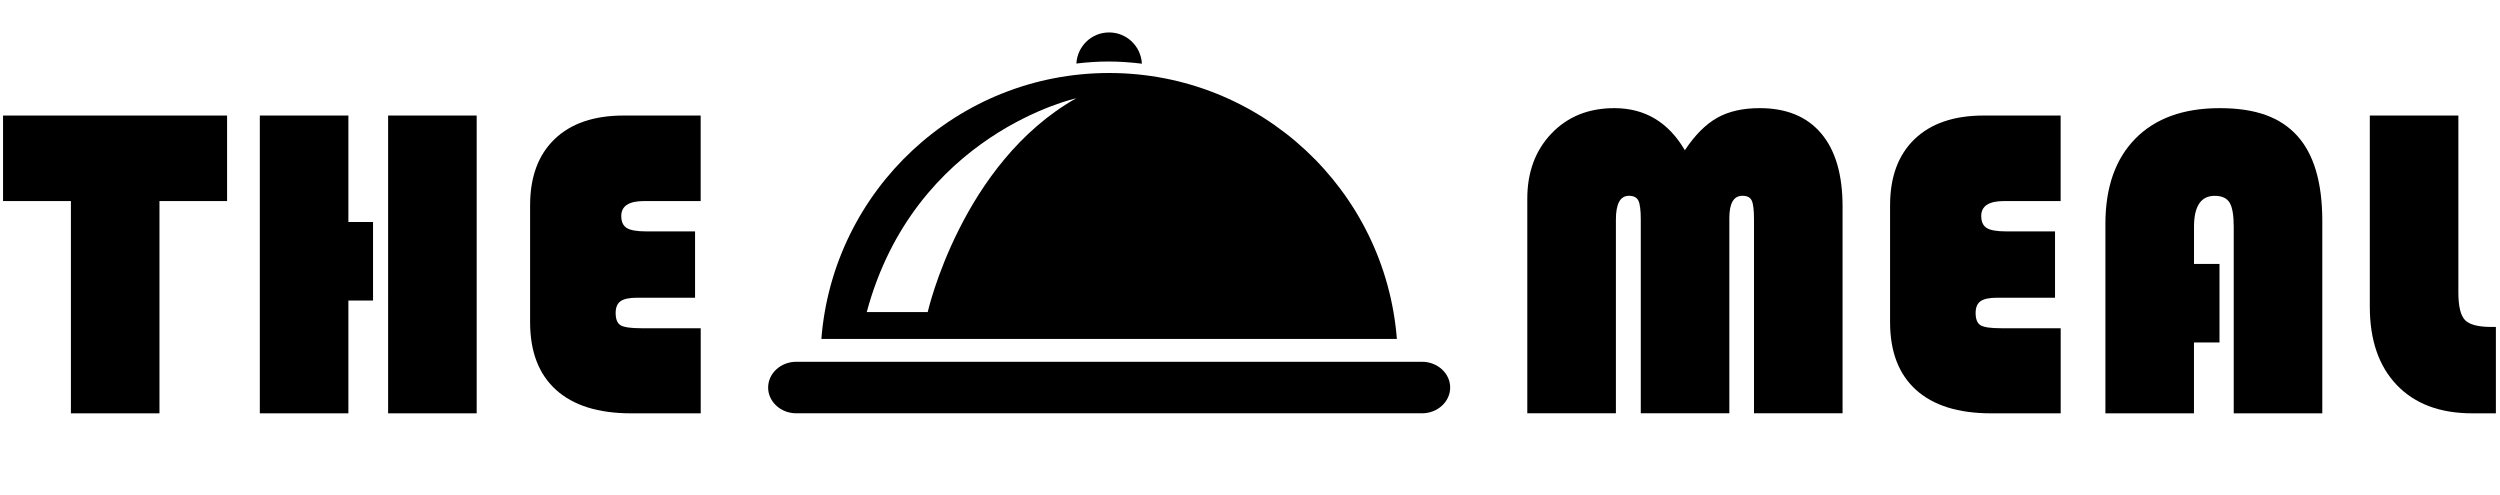 <?xml version="1.0" encoding="UTF-8"?>
<svg id="_Слой_1" data-name="Слой 1" xmlns="http://www.w3.org/2000/svg" viewBox="0 0 655.16 129.71">
  <g>
    <path d="m41.79,52.69v55.63h-23.21v-55.63H.8v-22.41h58.71v22.41h-17.72Z"/>
    <path d="m97.76,58.18v20.58h-6.46v29.56h-23.21V30.28h23.21v27.9h6.46Zm27.16-27.9v78.04h-23.21V30.28h23.21Z"/>
    <path d="m182.15,60.64v17.38h-15.15c-2.06,0-3.52.31-4.37.91-.86.61-1.29,1.64-1.29,3.09,0,1.64.44,2.71,1.31,3.23.88.51,2.67.77,5.37.77h15.61v22.3h-18.24c-8.58,0-15.13-2.05-19.67-6.15-4.54-4.1-6.8-10.01-6.8-17.75v-30.59c0-7.47,2.14-13.26,6.43-17.38,4.29-4.12,10.32-6.17,18.09-6.17h20.18v22.41h-14.81c-4,0-6,1.3-6,3.89,0,1.52.48,2.58,1.43,3.17.95.59,2.65.89,5.09.89h12.81Z"/>
    <path d="m400.25,108.32v-56.26c0-6.97,2.12-12.67,6.35-17.09,4.23-4.42,9.72-6.63,16.47-6.63,8,0,14.16,3.68,18.47,11.03,2.63-3.96,5.45-6.79,8.46-8.49,3.01-1.7,6.73-2.54,11.15-2.54,7.01,0,12.39,2.21,16.12,6.63,3.74,4.42,5.6,10.79,5.6,19.09v54.25h-23.21v-50.77c0-2.52-.2-4.18-.6-5-.4-.82-1.21-1.23-2.43-1.23-2.29,0-3.43,1.94-3.43,5.83v51.17h-23.21v-50.77c0-2.48-.21-4.13-.63-4.97-.42-.84-1.24-1.26-2.46-1.26-2.29,0-3.43,2.08-3.43,6.23v50.77h-23.21Z"/>
    <path d="m538.55,60.64v17.38h-15.15c-2.06,0-3.52.31-4.37.91-.86.61-1.29,1.64-1.29,3.09,0,1.64.44,2.71,1.31,3.23s2.67.77,5.37.77h15.61v22.3h-18.24c-8.58,0-15.13-2.05-19.67-6.15-4.54-4.1-6.8-10.01-6.8-17.75v-30.59c0-7.47,2.14-13.26,6.43-17.38s10.32-6.17,18.09-6.17h20.18v22.41h-14.81c-4,0-6,1.3-6,3.89,0,1.52.48,2.58,1.43,3.17.95.59,2.65.89,5.09.89h12.81Z"/>
    <path d="m581.65,69.16v20.58h-6.69v18.58h-23.21v-49.62c0-9.6,2.62-17.07,7.86-22.38,5.24-5.32,12.61-7.98,22.1-7.98s15.91,2.41,20.3,7.23c4.38,4.82,6.58,12.26,6.58,22.33v50.42h-23.21v-48.88c0-3.05-.36-5.16-1.09-6.35-.72-1.18-2.02-1.77-3.89-1.77-3.62,0-5.43,2.71-5.43,8.12v9.72h6.69Z"/>
    <path d="m621.04,30.28h23.21v46.37c0,3.62.58,6.03,1.74,7.23,1.16,1.2,3.46,1.8,6.89,1.8h1.2v22.64h-6.17c-8.46,0-15.06-2.47-19.78-7.4-4.73-4.94-7.09-11.79-7.09-20.55V30.28Z"/>
  </g>
  <path d="m380.04,101.56c0,3.71-3.31,6.75-7.36,6.75h-164.02c-4.05,0-7.36-3.04-7.36-6.75s3.31-6.75,7.36-6.75h164.02c4.05,0,7.36,3.04,7.36,6.75Zm-80.79-84.87c-.23-4.56-3.97-8.19-8.59-8.19s-8.32,3.61-8.58,8.15c2.76-.33,5.56-.53,8.4-.53s5.89.21,8.77.57Zm66.83,72.14h-150.83c3.05-39,35.63-69.7,75.41-69.7s72.37,30.7,75.41,69.7Zm-84.04-63.08s-42.29,9.23-54.9,56.03h15.98s8.85-39.04,38.92-56.03Z"/>
</svg>